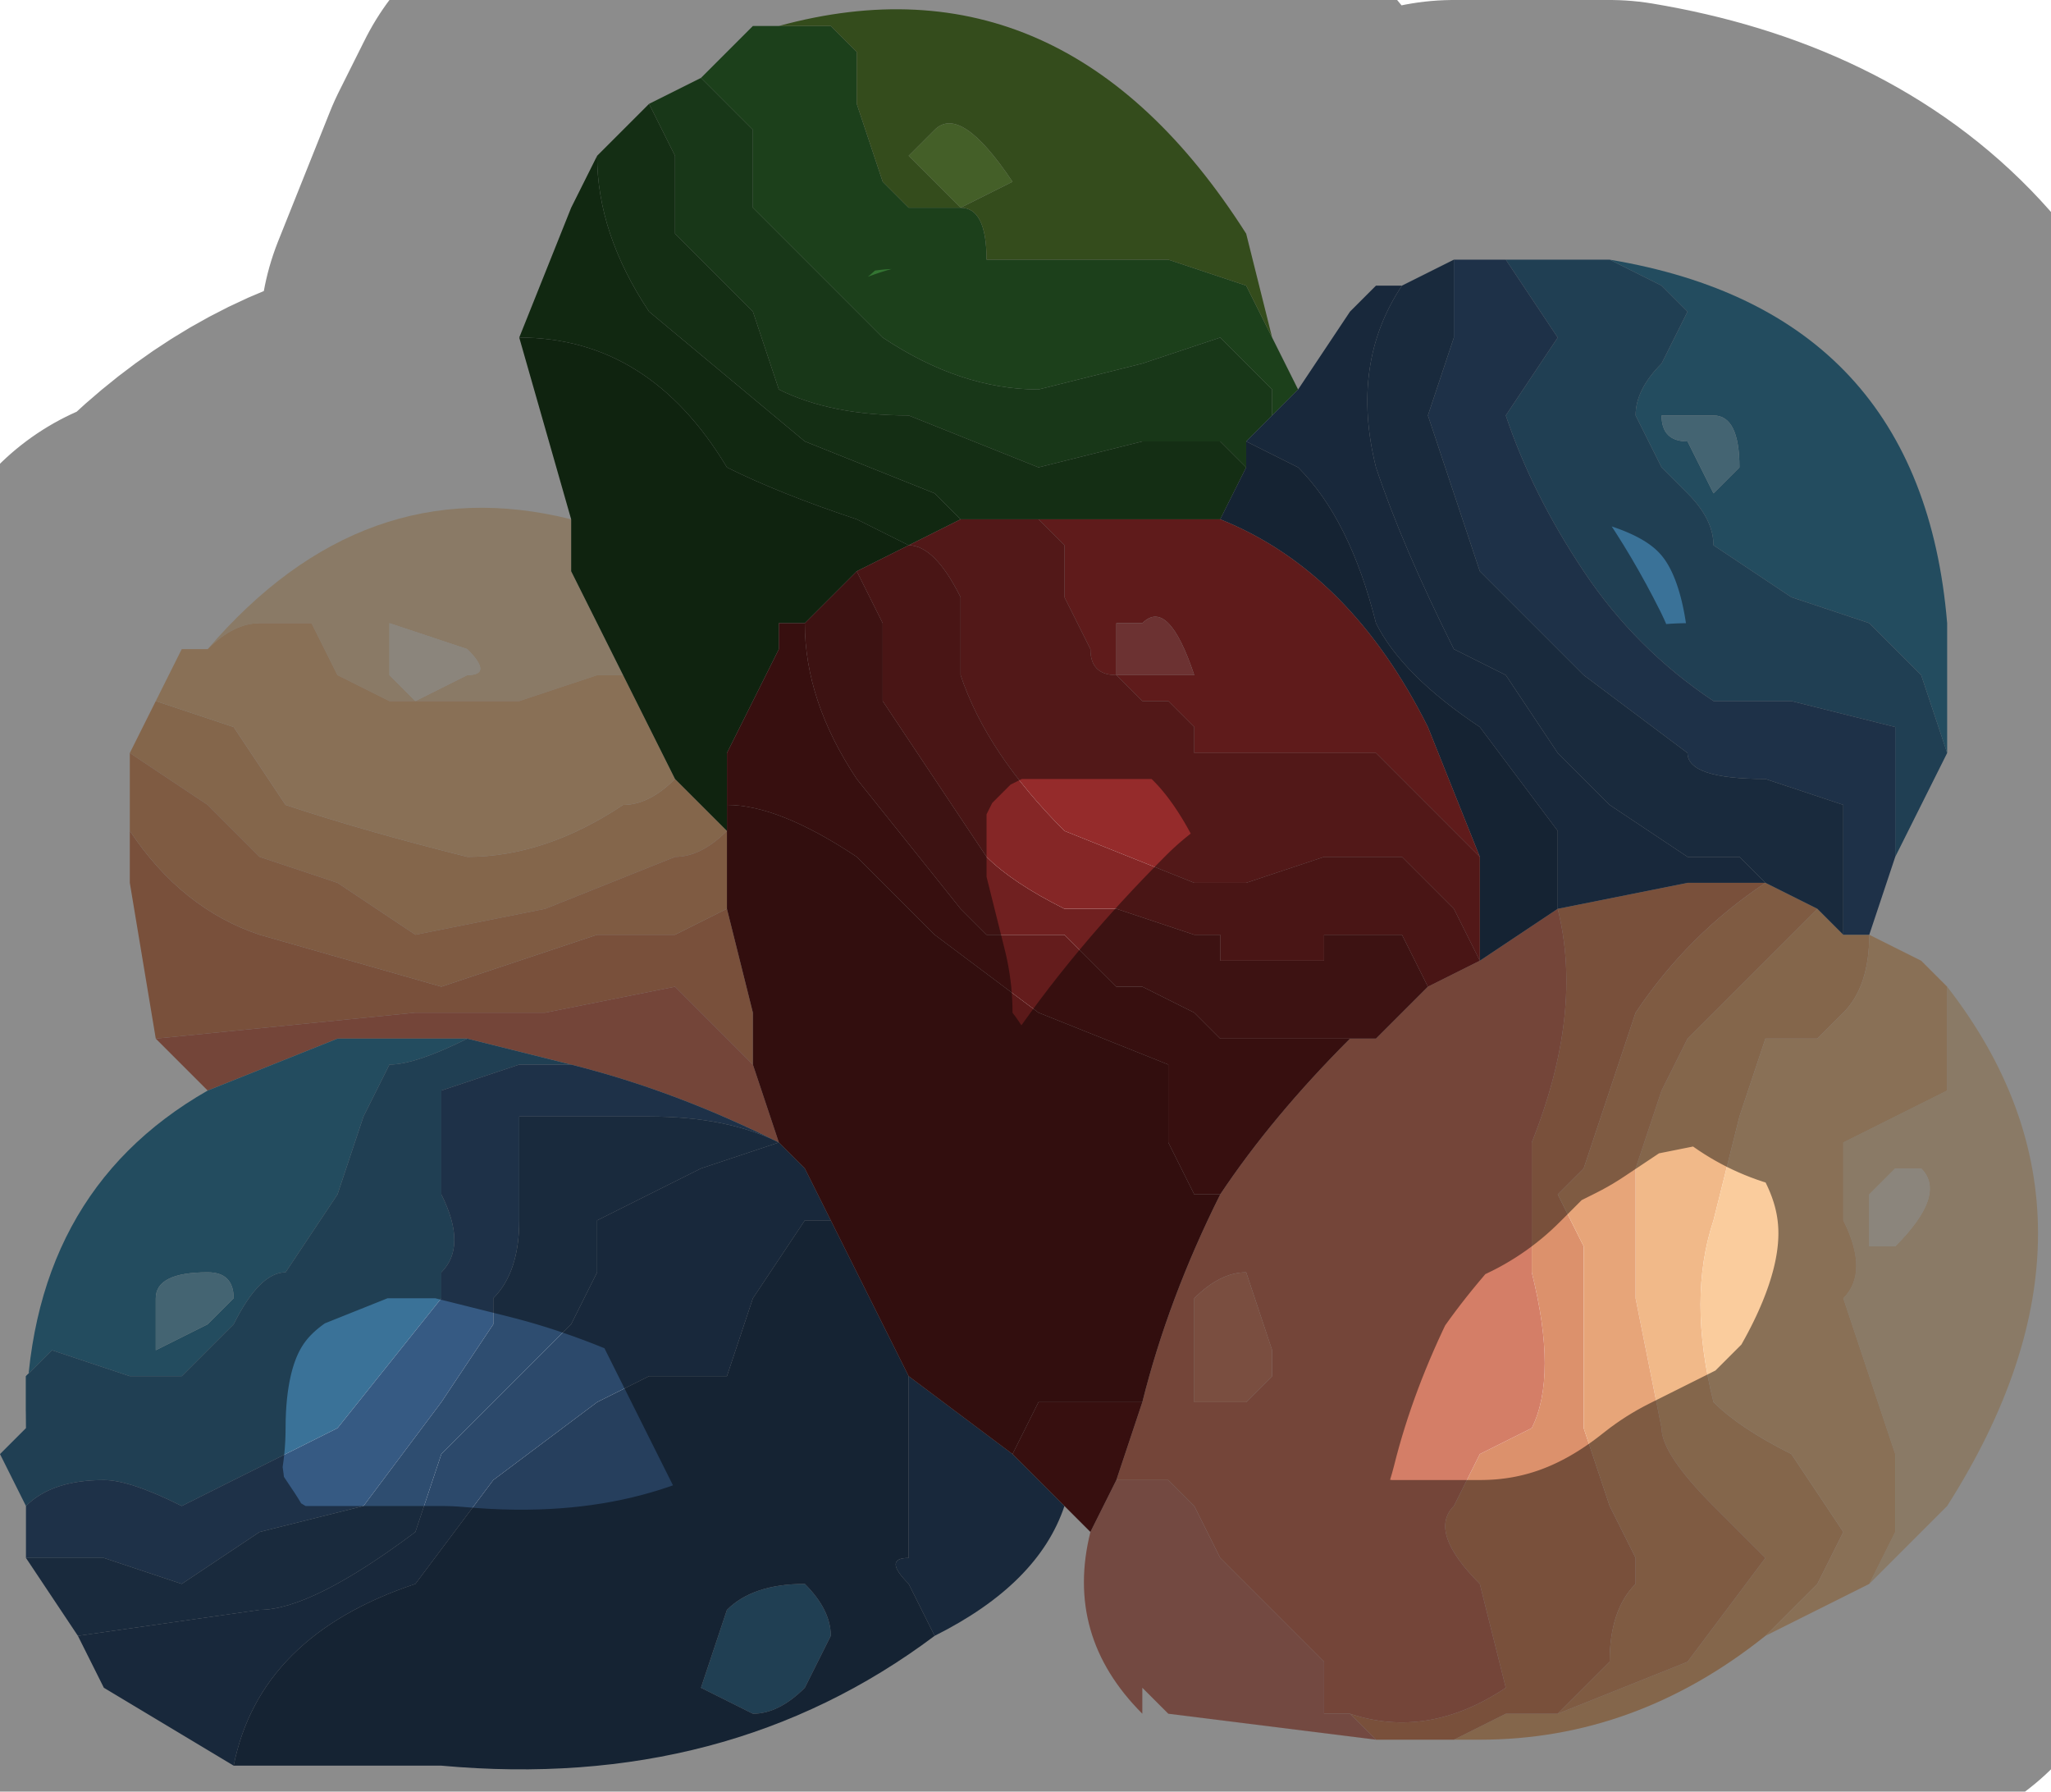 <?xml version="1.0" encoding="UTF-8" standalone="no"?>
<svg xmlns:xlink="http://www.w3.org/1999/xlink" height="3.45px" width="3.95px" xmlns="http://www.w3.org/2000/svg">
  <g transform="matrix(1.0, 0.0, 0.0, 1.0, 1.9, 2.05)">
    <path d="M0.9 1.3 L1.0 1.25 1.1 1.25 1.35 1.15 1.5 0.95 1.4 0.85 Q1.3 0.75 1.3 0.7 L1.25 0.45 1.25 0.25 1.25 0.2 1.3 0.05 1.35 -0.05 1.4 -0.1 1.5 -0.2 1.5 -0.2 1.6 -0.3 1.65 -0.25 1.7 -0.25 1.7 -0.25 Q1.7 -0.15 1.65 -0.1 L1.6 -0.05 1.5 -0.05 1.5 -0.05 1.45 0.1 1.4 0.3 Q1.35 0.45 1.4 0.65 1.45 0.7 1.55 0.75 L1.65 0.9 1.6 1.0 1.5 1.1 Q1.25 1.3 0.95 1.3 L0.9 1.3 M-1.6 -0.7 L-1.45 -0.65 -1.35 -0.5 Q-1.2 -0.45 -1.0 -0.4 -0.85 -0.4 -0.7 -0.5 -0.65 -0.5 -0.6 -0.55 L-0.5 -0.45 Q-0.55 -0.4 -0.6 -0.4 L-0.85 -0.3 -1.1 -0.25 -1.25 -0.35 -1.4 -0.4 -1.5 -0.5 -1.65 -0.6 -1.6 -0.7" fill="#f1b989" fill-rule="evenodd" stroke="none"/>
    <path d="M1.7 1.0 L1.75 0.9 1.75 0.75 1.7 0.6 1.65 0.45 Q1.7 0.4 1.65 0.3 L1.65 0.15 1.75 0.1 1.85 0.05 1.85 -0.15 Q2.2 0.3 1.85 0.85 L1.7 1.0 M1.75 0.2 L1.7 0.25 1.7 0.35 Q1.7 0.35 1.75 0.35 1.85 0.25 1.8 0.2 L1.75 0.2 M-1.15 -0.85 L-1.15 -0.75 -1.1 -0.7 -1.0 -0.75 Q-0.95 -0.75 -1.0 -0.8 L-1.15 -0.85 M-0.7 -0.75 L-0.75 -0.75 -0.9 -0.7 -1.05 -0.7 Q-1.1 -0.7 -1.1 -0.7 L-1.15 -0.7 -1.25 -0.75 -1.3 -0.85 -1.4 -0.85 Q-1.45 -0.85 -1.5 -0.8 -1.2 -1.15 -0.8 -1.05 L-0.8 -0.95 -0.7 -0.75" fill="#fbdfb9" fill-rule="evenodd" stroke="none"/>
    <path d="M1.5 1.1 L1.6 1.0 1.65 0.9 1.55 0.75 Q1.45 0.7 1.4 0.65 1.35 0.45 1.4 0.3 L1.45 0.1 1.5 -0.05 1.5 -0.05 1.6 -0.05 1.65 -0.1 Q1.7 -0.15 1.7 -0.25 L1.7 -0.25 1.7 -0.25 1.8 -0.2 1.85 -0.15 1.85 0.05 1.75 0.1 1.65 0.15 1.65 0.3 Q1.7 0.4 1.65 0.45 L1.7 0.6 1.75 0.75 1.75 0.9 1.7 1.0 1.5 1.1 M-1.5 -0.8 Q-1.45 -0.85 -1.4 -0.85 L-1.3 -0.85 -1.25 -0.75 -1.15 -0.7 -1.1 -0.7 Q-1.1 -0.7 -1.05 -0.7 L-0.9 -0.7 -0.75 -0.75 -0.7 -0.75 -0.6 -0.55 Q-0.65 -0.5 -0.7 -0.5 -0.85 -0.4 -1.0 -0.4 -1.2 -0.45 -1.35 -0.5 L-1.45 -0.65 -1.6 -0.7 -1.55 -0.8 -1.5 -0.8" fill="#facc9d" fill-rule="evenodd" stroke="none"/>
    <path d="M1.75 0.2 L1.8 0.2 Q1.85 0.25 1.75 0.35 1.7 0.35 1.7 0.35 L1.7 0.25 1.75 0.2 M-1.15 -0.85 L-1.0 -0.8 Q-0.95 -0.75 -1.0 -0.75 L-1.1 -0.7 -1.15 -0.75 -1.15 -0.85" fill="#fef2e1" fill-rule="evenodd" stroke="none"/>
    <path d="M1.1 -0.3 L1.35 -0.35 1.45 -0.35 1.5 -0.35 Q1.35 -0.25 1.25 -0.1 L1.15 0.2 1.1 0.25 1.15 0.35 1.15 0.4 1.15 0.7 1.2 0.85 1.25 0.95 1.25 1.0 Q1.2 1.05 1.2 1.15 L1.1 1.25 1.0 1.25 0.9 1.3 0.75 1.3 0.7 1.25 Q0.85 1.3 1.0 1.2 L0.95 1.0 Q0.85 0.9 0.9 0.85 L0.95 0.75 1.05 0.7 Q1.1 0.6 1.05 0.4 L1.05 0.15 Q1.15 -0.1 1.1 -0.3 L1.1 -0.3 M-1.6 -0.05 L-1.65 -0.35 -1.65 -0.45 Q-1.55 -0.3 -1.4 -0.25 L-1.05 -0.15 -0.9 -0.2 -0.75 -0.25 -0.6 -0.25 -0.5 -0.3 -0.45 -0.1 -0.45 0.0 -0.5 -0.05 -0.6 -0.15 -0.85 -0.1 -1.1 -0.1 -1.6 -0.05" fill="#dc916c" fill-rule="evenodd" stroke="none"/>
    <path d="M1.5 -0.35 L1.5 -0.35 1.6 -0.3 1.5 -0.2 1.5 -0.2 1.4 -0.1 1.35 -0.05 1.3 0.05 1.25 0.2 1.25 0.25 1.25 0.45 1.3 0.7 Q1.3 0.75 1.4 0.85 L1.5 0.95 1.35 1.15 1.1 1.25 1.2 1.15 Q1.2 1.05 1.25 1.0 L1.25 0.95 1.2 0.85 1.15 0.7 1.15 0.4 1.15 0.35 1.1 0.25 1.15 0.2 1.25 -0.1 Q1.35 -0.25 1.5 -0.35 M-1.65 -0.45 L-1.65 -0.6 -1.5 -0.5 -1.4 -0.4 -1.25 -0.35 -1.1 -0.25 -0.85 -0.3 -0.6 -0.4 Q-0.55 -0.4 -0.5 -0.45 L-0.5 -0.4 -0.5 -0.3 -0.6 -0.25 -0.75 -0.25 -0.9 -0.2 -1.05 -0.15 -1.4 -0.25 Q-1.55 -0.3 -1.65 -0.45" fill="#e7a579" fill-rule="evenodd" stroke="none"/>
    <path d="M0.45 0.25 Q0.55 0.1 0.7 -0.05 L0.75 -0.05 0.85 -0.15 0.95 -0.2 1.1 -0.3 Q1.15 -0.1 1.05 0.15 L1.05 0.4 Q1.1 0.6 1.05 0.7 L0.95 0.75 0.9 0.85 Q0.85 0.9 0.95 1.0 L1.0 1.2 Q0.85 1.3 0.7 1.25 L0.65 1.25 0.65 1.15 0.55 1.05 0.45 0.95 0.4 0.85 0.35 0.8 0.25 0.8 0.3 0.65 Q0.35 0.45 0.45 0.25 M0.55 0.6 L0.55 0.55 0.5 0.4 Q0.45 0.4 0.4 0.45 L0.4 0.5 Q0.4 0.6 0.4 0.6 L0.4 0.65 Q0.45 0.65 0.5 0.65 L0.55 0.6 M-1.6 -0.05 L-1.1 -0.1 -0.85 -0.1 -0.6 -0.15 -0.5 -0.05 -0.45 0.0 -0.4 0.15 Q-0.6 0.05 -0.8 0.0 L-1.0 -0.05 -1.25 -0.05 -1.5 0.05 -1.6 -0.05" fill="#d47e67" fill-rule="evenodd" stroke="none"/>
    <path d="M0.7 1.25 L0.75 1.3 0.35 1.25 0.3 1.2 0.3 1.25 Q0.15 1.1 0.2 0.9 L0.25 0.8 0.35 0.8 0.4 0.85 0.45 0.95 0.55 1.05 0.65 1.15 0.65 1.25 0.7 1.25" fill="#d28577" fill-rule="evenodd" stroke="none"/>
    <path d="M0.55 0.6 L0.5 0.65 Q0.45 0.65 0.4 0.65 L0.4 0.6 Q0.4 0.6 0.4 0.5 L0.4 0.45 Q0.45 0.4 0.5 0.4 L0.55 0.55 0.55 0.6" fill="#df8e75" fill-rule="evenodd" stroke="none"/>
    <path d="M-0.55 -1.9 L-0.45 -1.8 -0.45 -1.65 -0.2 -1.4 Q-0.05 -1.3 0.1 -1.3 L0.3 -1.35 0.45 -1.4 0.55 -1.3 0.55 -1.25 0.5 -1.2 0.5 -1.15 0.45 -1.2 0.3 -1.2 0.1 -1.15 -0.15 -1.25 Q-0.3 -1.25 -0.4 -1.3 L-0.45 -1.45 -0.6 -1.6 -0.6 -1.75 -0.65 -1.85 -0.55 -1.9" fill="#2c642b" fill-rule="evenodd" stroke="none"/>
    <path d="M0.55 -1.25 L0.55 -1.3 0.45 -1.4 0.3 -1.35 0.1 -1.3 Q-0.05 -1.3 -0.2 -1.4 L-0.45 -1.65 -0.45 -1.8 -0.55 -1.9 -0.45 -2.0 -0.4 -2.0 -0.3 -2.0 -0.25 -1.95 -0.25 -1.85 -0.2 -1.7 -0.15 -1.65 -0.05 -1.65 Q0.0 -1.65 0.0 -1.55 L0.2 -1.55 0.35 -1.55 0.5 -1.5 0.55 -1.4 0.6 -1.3 0.55 -1.25" fill="#337432" fill-rule="evenodd" stroke="none"/>
    <path d="M0.55 -1.4 L0.5 -1.5 0.35 -1.55 0.2 -1.55 0.0 -1.55 Q0.0 -1.65 -0.05 -1.65 L-0.15 -1.65 -0.2 -1.7 -0.25 -1.85 -0.25 -1.95 -0.3 -2.0 -0.4 -2.0 Q0.15 -2.15 0.5 -1.6 L0.55 -1.4 M-0.1 -1.7 L-0.05 -1.65 0.05 -1.7 Q-0.05 -1.85 -0.1 -1.8 L-0.15 -1.75 -0.1 -1.7" fill="#5f8a33" fill-rule="evenodd" stroke="none"/>
    <path d="M-0.05 -1.05 L-0.05 -1.05 -0.15 -1.0 -0.25 -1.05 Q-0.4 -1.1 -0.5 -1.15 -0.65 -1.4 -0.9 -1.4 L-0.8 -1.65 -0.75 -1.75 -0.75 -1.75 Q-0.75 -1.6 -0.65 -1.45 L-0.35 -1.2 -0.1 -1.1 -0.05 -1.05" fill="#1f481f" fill-rule="evenodd" stroke="none"/>
    <path d="M-0.65 -1.85 L-0.6 -1.75 -0.6 -1.6 -0.45 -1.45 -0.4 -1.3 Q-0.3 -1.25 -0.15 -1.25 L0.1 -1.15 0.3 -1.2 0.45 -1.2 0.5 -1.15 0.45 -1.05 0.0 -1.05 -0.05 -1.05 -0.1 -1.1 -0.35 -1.2 -0.65 -1.45 Q-0.75 -1.6 -0.75 -1.75 L-0.65 -1.85 M-0.5 -0.6 L-0.5 -0.5 -0.5 -0.6" fill="#255424" fill-rule="evenodd" stroke="none"/>
    <path d="M-0.15 -1.0 L-0.15 -1.0 -0.25 -0.95 -0.35 -0.85 -0.4 -0.85 -0.4 -0.8 -0.5 -0.6 -0.5 -0.5 -0.5 -0.4 -0.5 -0.45 -0.6 -0.55 -0.7 -0.75 -0.8 -0.95 -0.8 -1.05 -0.9 -1.4 Q-0.65 -1.4 -0.5 -1.15 -0.4 -1.1 -0.25 -1.05 L-0.15 -1.0" fill="#1b3f1b" fill-rule="evenodd" stroke="none"/>
    <path d="M-0.1 -1.7 L-0.15 -1.75 -0.1 -1.8 Q-0.05 -1.85 0.05 -1.7 L-0.05 -1.65 -0.1 -1.7" fill="#7bad49" fill-rule="evenodd" stroke="none"/>
    <path d="M1.85 -0.6 L1.8 -0.75 1.7 -0.85 1.55 -0.9 1.4 -1.0 Q1.4 -1.05 1.35 -1.1 L1.3 -1.15 1.25 -1.25 Q1.25 -1.3 1.3 -1.35 L1.35 -1.45 1.3 -1.5 1.2 -1.55 Q1.8 -1.45 1.85 -0.85 L1.85 -0.6 M1.4 -1.25 L1.3 -1.25 Q1.3 -1.2 1.35 -1.2 L1.4 -1.1 1.45 -1.15 Q1.45 -1.25 1.4 -1.25 M-1.5 0.05 L-1.25 -0.05 -1.0 -0.05 Q-1.1 0.0 -1.15 0.0 L-1.2 0.1 -1.25 0.25 -1.25 0.25 -1.35 0.4 Q-1.4 0.4 -1.45 0.5 L-1.5 0.55 -1.55 0.6 -1.65 0.6 -1.8 0.55 -1.85 0.6 -1.85 0.7 Q-1.85 0.25 -1.5 0.05 M-1.45 0.45 Q-1.45 0.4 -1.5 0.4 -1.6 0.4 -1.6 0.45 L-1.6 0.55 -1.5 0.5 -1.45 0.45" fill="#3f8bad" fill-rule="evenodd" stroke="none"/>
    <path d="M1.2 -1.55 L1.3 -1.5 1.35 -1.45 1.3 -1.35 Q1.25 -1.3 1.25 -1.25 L1.3 -1.15 1.35 -1.1 Q1.4 -1.05 1.4 -1.0 L1.55 -0.9 1.7 -0.85 1.8 -0.75 1.85 -0.6 1.75 -0.4 1.75 -0.65 1.55 -0.7 1.4 -0.7 Q1.25 -0.8 1.15 -0.95 1.05 -1.1 1.0 -1.25 L1.1 -1.4 1.0 -1.55 1.15 -1.55 1.2 -1.55 M-1.0 -0.05 L-0.8 0.0 -0.9 0.0 -1.05 0.05 -1.05 0.25 Q-1.0 0.35 -1.05 0.4 L-1.05 0.45 -1.25 0.7 -1.55 0.85 Q-1.65 0.8 -1.7 0.8 -1.8 0.8 -1.85 0.85 L-1.9 0.75 -1.85 0.7 -1.85 0.6 -1.8 0.55 -1.65 0.6 -1.55 0.6 -1.5 0.55 -1.45 0.5 Q-1.4 0.4 -1.35 0.4 L-1.25 0.25 -1.25 0.25 -1.2 0.1 -1.15 0.0 Q-1.1 0.0 -1.0 -0.05 M-0.35 1.2 Q-0.4 1.25 -0.45 1.25 L-0.55 1.2 -0.5 1.05 Q-0.45 1.0 -0.35 1.0 -0.3 1.05 -0.3 1.1 L-0.35 1.2" fill="#3a7298" fill-rule="evenodd" stroke="none"/>
    <path d="M1.4 -1.25 Q1.45 -1.25 1.45 -1.15 L1.4 -1.1 1.35 -1.2 Q1.3 -1.2 1.3 -1.25 L1.4 -1.25 M-1.45 0.45 L-1.5 0.5 -1.6 0.55 -1.6 0.45 Q-1.6 0.4 -1.5 0.4 -1.45 0.4 -1.45 0.45" fill="#7cb6d0" fill-rule="evenodd" stroke="none"/>
    <path d="M1.0 -1.55 L1.1 -1.4 1.0 -1.25 Q1.05 -1.1 1.15 -0.95 1.25 -0.8 1.4 -0.7 L1.55 -0.7 1.75 -0.65 1.75 -0.4 1.7 -0.25 1.65 -0.25 1.65 -0.5 1.5 -0.55 Q1.35 -0.55 1.35 -0.6 L1.15 -0.75 0.95 -0.95 0.9 -1.1 0.85 -1.25 0.9 -1.4 0.9 -1.55 1.0 -1.55 M1.7 -0.25 L1.7 -0.25 M-0.8 0.0 Q-0.6 0.05 -0.4 0.15 L-0.35 0.2 -0.4 0.15 Q-0.5 0.1 -0.65 0.1 L-0.9 0.1 -0.9 0.3 Q-0.9 0.4 -0.95 0.45 L-0.95 0.5 -1.05 0.65 -1.2 0.85 -1.4 0.9 -1.55 1.0 -1.7 0.95 -1.85 0.95 -1.85 0.85 Q-1.8 0.8 -1.7 0.8 -1.65 0.8 -1.55 0.85 L-1.25 0.7 -1.05 0.45 -1.05 0.4 Q-1.0 0.35 -1.05 0.25 L-1.05 0.05 -0.9 0.0 -0.8 0.0" fill="#365a83" fill-rule="evenodd" stroke="none"/>
    <path d="M0.8 -1.5 L0.9 -1.55 0.9 -1.4 0.85 -1.25 0.9 -1.1 0.95 -0.95 1.15 -0.75 1.35 -0.6 Q1.35 -0.55 1.5 -0.55 L1.65 -0.5 1.65 -0.25 1.6 -0.3 1.5 -0.35 1.45 -0.4 1.35 -0.4 1.2 -0.5 1.1 -0.6 1.0 -0.75 0.9 -0.8 Q0.8 -1.0 0.75 -1.15 0.7 -1.35 0.8 -1.5 M-0.4 0.15 L-0.55 0.2 -0.65 0.25 -0.75 0.3 -0.75 0.4 -0.8 0.5 -0.85 0.55 -0.85 0.55 -0.95 0.65 -1.05 0.75 -1.1 0.9 Q-1.3 1.05 -1.4 1.05 L-1.75 1.1 -1.85 0.95 -1.7 0.95 -1.55 1.0 -1.4 0.9 -1.2 0.85 -1.05 0.65 -0.95 0.5 -0.95 0.45 Q-0.9 0.4 -0.9 0.3 L-0.9 0.1 -0.65 0.1 Q-0.5 0.1 -0.4 0.15" fill="#2e4d70" fill-rule="evenodd" stroke="none"/>
    <path d="M0.5 -1.2 L0.55 -1.25 0.6 -1.3 0.7 -1.45 0.75 -1.5 0.8 -1.5 Q0.7 -1.35 0.75 -1.15 0.8 -1.0 0.9 -0.8 L1.0 -0.75 1.1 -0.6 1.2 -0.5 1.35 -0.4 1.45 -0.4 1.5 -0.35 1.45 -0.35 1.35 -0.35 1.1 -0.3 1.1 -0.45 0.95 -0.65 Q0.8 -0.75 0.75 -0.85 0.7 -1.05 0.6 -1.15 L0.5 -1.2 M1.5 -0.35 L1.5 -0.35 M0.05 0.75 L0.15 0.85 Q0.1 1.0 -0.1 1.1 L-0.15 1.0 Q-0.2 0.95 -0.15 0.95 L-0.15 0.7 -0.15 0.6 0.05 0.75 M-0.4 0.15 L-0.35 0.2 -0.3 0.3 -0.35 0.3 -0.45 0.45 -0.5 0.6 -0.55 0.6 -0.65 0.6 -0.75 0.65 -0.95 0.8 -1.1 1.0 Q-1.4 1.1 -1.45 1.35 L-1.7 1.2 -1.75 1.1 -1.75 1.1 -1.4 1.05 Q-1.3 1.05 -1.1 0.9 L-1.05 0.75 -0.95 0.65 -0.85 0.55 -0.85 0.55 -0.8 0.5 -0.75 0.4 -0.75 0.3 -0.65 0.25 -0.55 0.2 -0.4 0.15" fill="#2c496b" fill-rule="evenodd" stroke="none"/>
    <path d="M0.5 -1.15 L0.5 -1.2 0.6 -1.15 Q0.7 -1.05 0.75 -0.85 0.8 -0.75 0.95 -0.65 L1.1 -0.45 1.1 -0.3 1.1 -0.3 0.95 -0.2 0.95 -0.4 0.85 -0.65 Q0.7 -0.95 0.45 -1.05 L0.5 -1.15 M-0.15 0.6 L-0.15 0.7 -0.15 0.95 Q-0.2 0.95 -0.15 1.0 L-0.1 1.1 Q-0.5 1.4 -1.05 1.35 L-1.45 1.35 Q-1.4 1.1 -1.1 1.0 L-0.95 0.8 -0.75 0.65 -0.65 0.6 -0.55 0.6 -0.5 0.6 -0.45 0.45 -0.35 0.3 -0.3 0.3 -0.15 0.6 M-0.35 1.2 L-0.3 1.1 Q-0.3 1.05 -0.35 1.0 -0.45 1.0 -0.5 1.05 L-0.55 1.2 -0.45 1.25 Q-0.4 1.25 -0.35 1.2" fill="#263f5d" fill-rule="evenodd" stroke="none"/>
    <path d="M0.95 -0.4 L0.85 -0.5 0.75 -0.6 0.55 -0.6 0.4 -0.6 0.4 -0.65 0.35 -0.7 0.3 -0.7 0.25 -0.75 Q0.2 -0.75 0.2 -0.8 L0.15 -0.9 0.15 -1.0 0.1 -1.05 0.0 -1.05 0.45 -1.05 Q0.7 -0.95 0.85 -0.65 L0.95 -0.4 M0.25 -0.75 Q0.3 -0.75 0.35 -0.75 L0.4 -0.75 0.4 -0.75 Q0.35 -0.9 0.3 -0.85 L0.25 -0.85 Q0.25 -0.8 0.25 -0.75" fill="#ad3232" fill-rule="evenodd" stroke="none"/>
    <path d="M0.0 -1.05 L0.1 -1.05 0.15 -1.0 0.15 -0.9 0.2 -0.8 Q0.2 -0.75 0.25 -0.75 L0.3 -0.7 0.35 -0.7 0.4 -0.65 0.4 -0.6 0.55 -0.6 0.75 -0.6 0.85 -0.5 0.95 -0.4 0.95 -0.2 0.9 -0.3 0.8 -0.4 0.65 -0.4 0.5 -0.35 0.4 -0.35 0.4 -0.35 0.15 -0.45 Q0.0 -0.6 -0.05 -0.75 L-0.05 -0.9 Q-0.1 -1.0 -0.15 -1.0 L-0.05 -1.05 -0.05 -1.05 0.0 -1.05 M-0.15 -1.0 L-0.15 -1.0" fill="#952b2b" fill-rule="evenodd" stroke="none"/>
    <path d="M0.25 -0.75 Q0.25 -0.8 0.25 -0.85 L0.3 -0.85 Q0.35 -0.9 0.4 -0.75 L0.4 -0.75 0.35 -0.75 Q0.3 -0.75 0.25 -0.75" fill="#c45b5b" fill-rule="evenodd" stroke="none"/>
    <path d="M0.45 0.25 L0.4 0.25 0.35 0.15 0.35 0.0 0.1 -0.1 -0.1 -0.25 -0.15 -0.3 -0.25 -0.4 Q-0.4 -0.5 -0.5 -0.5 L-0.5 -0.6 -0.4 -0.8 -0.4 -0.85 -0.35 -0.85 Q-0.35 -0.7 -0.25 -0.55 L-0.05 -0.3 0.0 -0.25 0.15 -0.25 0.25 -0.15 0.3 -0.15 0.4 -0.1 0.45 -0.05 0.55 -0.05 0.65 -0.05 0.7 -0.05 Q0.55 0.1 0.45 0.25 M0.25 0.8 L0.2 0.9 0.15 0.85 0.05 0.75 0.1 0.65 0.15 0.65 0.2 0.65 0.3 0.65 0.25 0.8" fill="#641c1c" fill-rule="evenodd" stroke="none"/>
    <path d="M0.7 -0.05 L0.65 -0.05 0.55 -0.05 0.45 -0.05 0.4 -0.1 0.3 -0.15 0.25 -0.15 0.15 -0.25 0.0 -0.25 -0.05 -0.3 -0.25 -0.55 Q-0.35 -0.7 -0.35 -0.85 L-0.25 -0.95 -0.2 -0.85 -0.2 -0.7 -0.1 -0.55 0.0 -0.4 Q0.05 -0.35 0.15 -0.3 L0.25 -0.3 0.4 -0.25 0.45 -0.25 0.45 -0.2 0.5 -0.2 0.65 -0.2 0.65 -0.25 0.8 -0.25 0.85 -0.15 0.75 -0.05 0.7 -0.05" fill="#702020" fill-rule="evenodd" stroke="none"/>
    <path d="M-0.15 -1.0 Q-0.1 -1.0 -0.05 -0.9 L-0.05 -0.75 Q0.0 -0.6 0.15 -0.45 L0.4 -0.35 0.4 -0.35 0.5 -0.35 0.65 -0.4 0.8 -0.4 0.9 -0.3 0.95 -0.2 0.85 -0.15 0.8 -0.25 0.65 -0.25 0.65 -0.2 0.5 -0.2 0.45 -0.2 0.45 -0.25 0.4 -0.25 0.25 -0.3 0.15 -0.3 Q0.05 -0.35 0.0 -0.4 L-0.1 -0.55 -0.2 -0.7 -0.2 -0.85 -0.25 -0.95 -0.15 -1.0" fill="#852626" fill-rule="evenodd" stroke="none"/>
    <path d="M-0.5 -0.5 Q-0.4 -0.5 -0.25 -0.4 L-0.15 -0.3 -0.1 -0.25 0.1 -0.1 0.35 0.0 0.35 0.15 0.4 0.25 0.45 0.25 Q0.35 0.45 0.3 0.65 L0.2 0.65 0.15 0.65 0.1 0.65 0.05 0.75 -0.15 0.6 -0.3 0.3 -0.35 0.2 -0.4 0.15 -0.45 0.0 -0.45 -0.1 -0.5 -0.3 -0.5 -0.4 -0.5 -0.5" fill="#5b1919" fill-rule="evenodd" stroke="none"/>
    <path d="M1.2 -1.55 L1.15 -1.55 1.0 -1.55 0.9 -1.55 0.8 -1.5 0.75 -1.5 0.7 -1.45 0.6 -1.3 0.55 -1.4 0.5 -1.6 Q0.15 -2.15 -0.4 -2.0 L-0.45 -2.0 -0.55 -1.9 -0.65 -1.85 -0.75 -1.75 -0.75 -1.75 -0.8 -1.65 -0.9 -1.4 -0.8 -1.05 Q-1.2 -1.15 -1.5 -0.8 L-1.55 -0.8 -1.6 -0.7 -1.65 -0.6 -1.65 -0.45 -1.65 -0.35 -1.6 -0.05 -1.5 0.05 -1.25 -0.05 -1.0 -0.05 -0.8 0.0 Q-0.6 0.05 -0.4 0.15 L-0.45 0.0 -0.45 -0.1 -0.5 -0.3 -0.5 -0.4 -0.5 -0.45 -0.6 -0.55 -0.7 -0.75 -0.8 -0.95 -0.8 -1.05 M1.75 -0.4 L1.85 -0.6 1.85 -0.85 Q1.8 -1.45 1.2 -1.55 M0.5 -1.15 L0.5 -1.2 0.55 -1.25 0.6 -1.3 M1.1 -0.3 L1.35 -0.35 1.45 -0.35 1.5 -0.35 1.5 -0.35 1.6 -0.3 1.65 -0.25 1.7 -0.25 1.7 -0.25 1.75 -0.4 M0.45 -1.05 L0.5 -1.15 M0.95 -0.4 L0.85 -0.65 Q0.7 -0.95 0.45 -1.05 L0.0 -1.05 -0.05 -1.05 -0.05 -1.05 -0.15 -1.0 -0.15 -1.0 -0.25 -0.95 -0.35 -0.85 -0.4 -0.85 -0.4 -0.8 -0.5 -0.6 -0.5 -0.5 -0.5 -0.4 M0.95 -0.2 L0.95 -0.4 M0.45 0.25 Q0.55 0.1 0.7 -0.05 L0.75 -0.05 0.85 -0.15 0.95 -0.2 1.1 -0.3 1.1 -0.3 M0.75 1.3 L0.9 1.3 0.95 1.3 Q1.25 1.3 1.5 1.1 L1.7 1.0 1.85 0.85 Q2.2 0.3 1.85 -0.15 L1.8 -0.2 1.7 -0.25 M0.25 0.8 L0.2 0.9 Q0.15 1.1 0.3 1.25 L0.3 1.2 0.35 1.25 0.75 1.3 M0.15 0.85 L0.05 0.75 -0.15 0.6 -0.3 0.3 -0.35 0.2 -0.4 0.15 M-0.1 1.1 Q0.1 1.0 0.15 0.85 L0.2 0.9 M0.25 0.8 L0.3 0.65 Q0.35 0.45 0.45 0.25 M-1.75 1.1 L-1.75 1.1 -1.7 1.2 -1.45 1.35 -1.05 1.35 Q-0.5 1.4 -0.1 1.1 M-1.85 0.95 L-1.75 1.1 M-1.85 0.85 L-1.85 0.95 M-1.85 0.85 L-1.9 0.75 -1.85 0.7 Q-1.85 0.25 -1.5 0.05" fill="none" stroke="#000000" stroke-linecap="round" stroke-linejoin="round" stroke-opacity="0.451" stroke-width="1.0"/>
  </g>
</svg>
